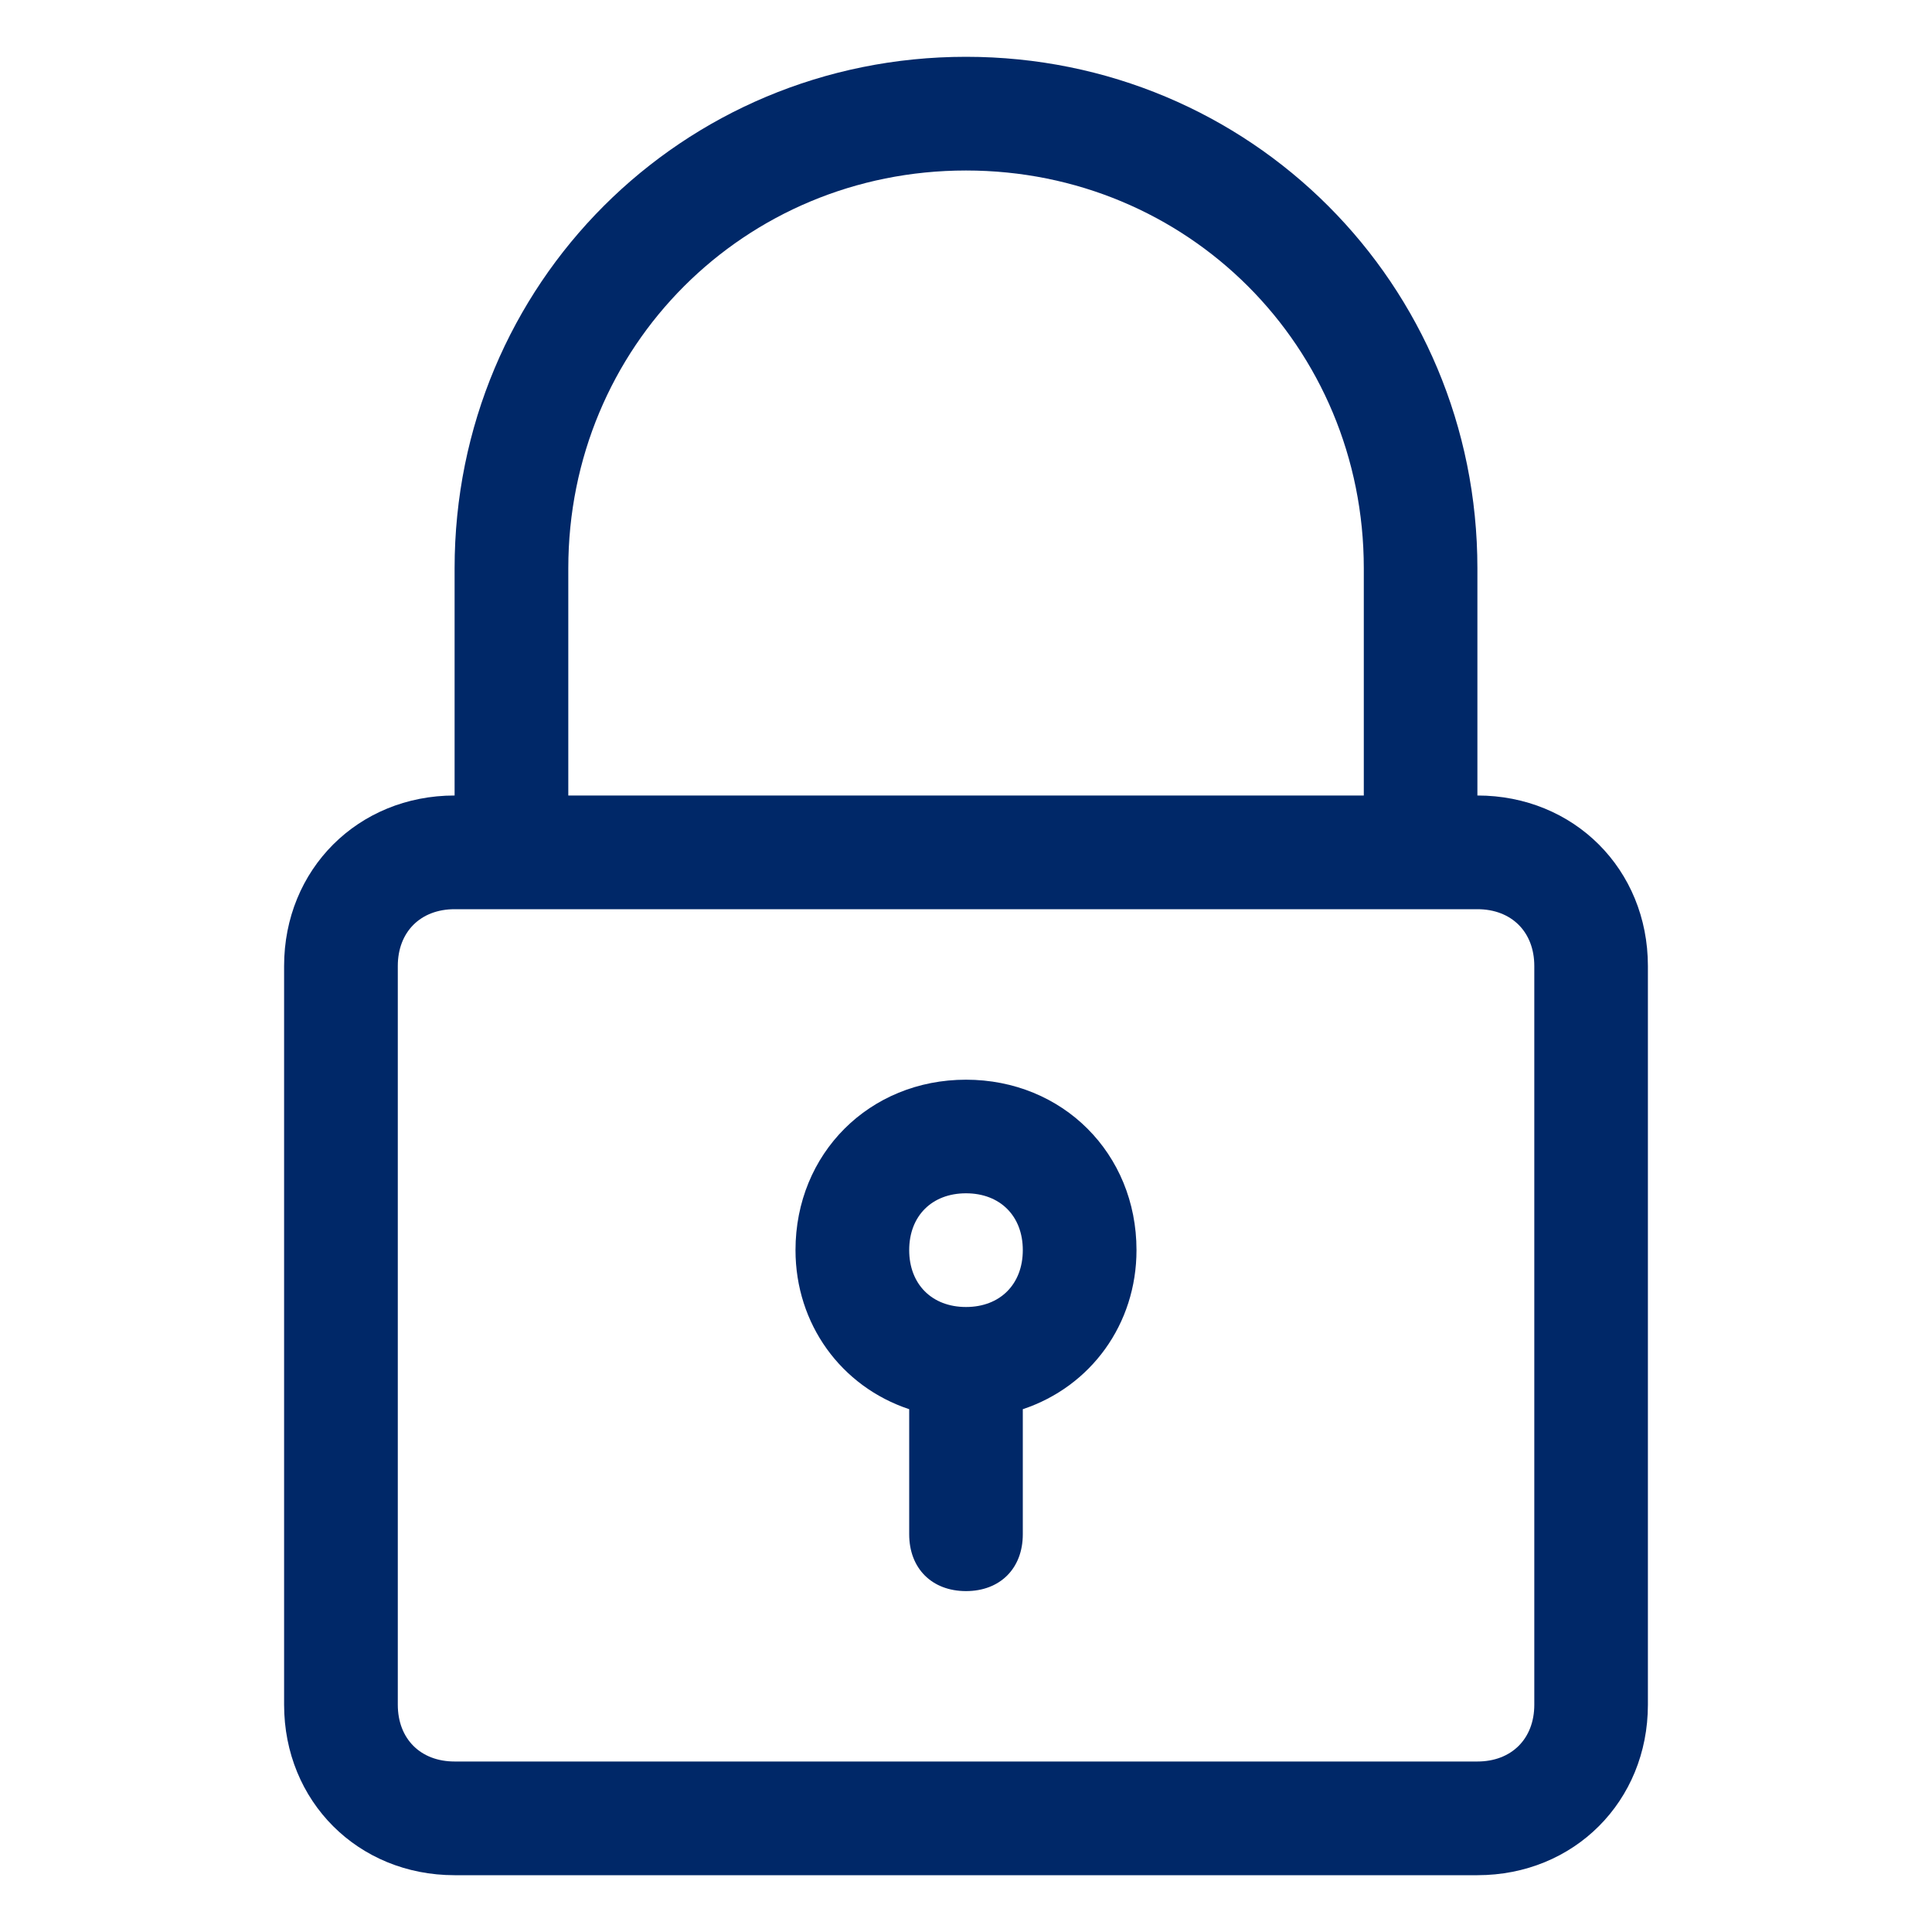 <svg width="20" height="20" viewBox="0 0 20 20" fill="none" xmlns="http://www.w3.org/2000/svg">
<path d="M10 0.588C7.059 0.588 4.706 2.941 4.706 5.883V8.235C3.706 8.235 2.941 9 2.941 10V17.647C2.941 18.647 3.706 19.412 4.706 19.412H15.294C16.294 19.412 17.059 18.647 17.059 17.647V10C17.059 9 16.294 8.235 15.294 8.235V5.883C15.294 2.941 12.941 0.588 10 0.588ZM15.883 10V17.647C15.883 18 15.647 18.235 15.294 18.235H4.706C4.353 18.235 4.118 18 4.118 17.647V10C4.118 9.647 4.353 9.412 4.706 9.412H15.294C15.647 9.412 15.883 9.647 15.883 10ZM5.883 8.235V5.883C5.883 3.588 7.706 1.765 10 1.765C12.294 1.765 14.118 3.588 14.118 5.883V8.235H5.883Z" fill="#002868"/>
<path d="M10 11.177C9 11.177 8.235 11.941 8.235 12.941C8.235 13.706 8.706 14.353 9.412 14.588V15.883C9.412 16.236 9.647 16.471 10 16.471C10.353 16.471 10.588 16.236 10.588 15.883V14.588C11.294 14.353 11.765 13.706 11.765 12.941C11.765 11.941 11 11.177 10 11.177ZM10 13.53C9.647 13.53 9.412 13.294 9.412 12.941C9.412 12.588 9.647 12.353 10 12.353C10.353 12.353 10.588 12.588 10.588 12.941C10.588 13.294 10.353 13.53 10 13.53Z" fill="#002868"/>
</svg>
